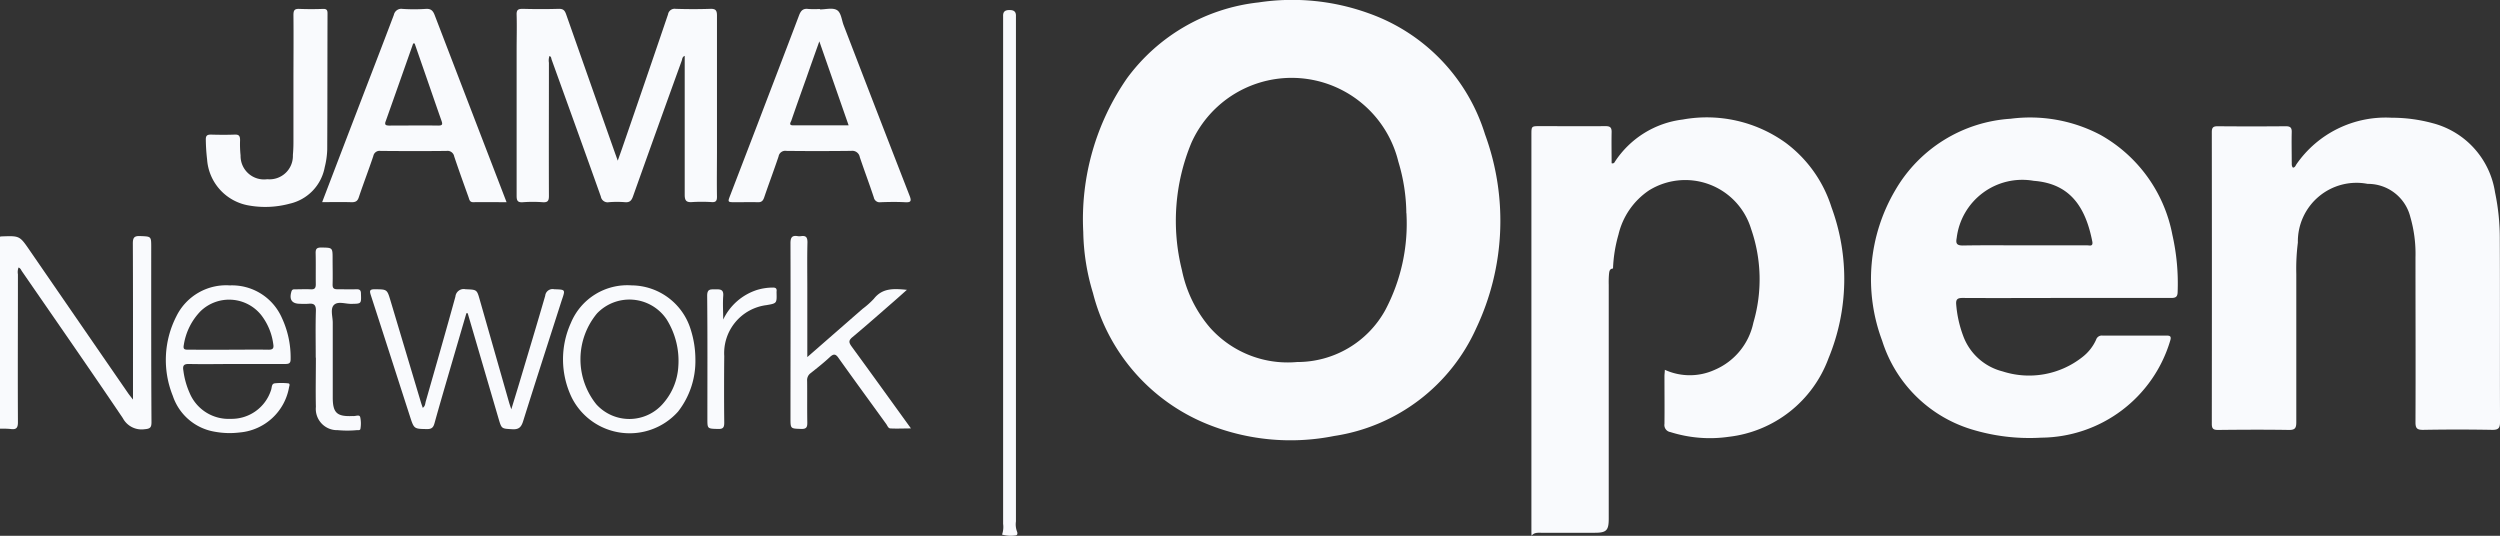 <svg xmlns="http://www.w3.org/2000/svg" width="84.215" height="18.05" viewBox="0 0 84.215 18.05">
    <rect x="0" y="0" width="84.215" height="18.05" fill="#333333" stroke="none"/>
    <defs>
        <style>
            .cls-1{fill:#f9fafd}
        </style>
    </defs>
    <g id="Group_1974" data-name="Group 1974" transform="translate(-559 -537)">
        <g id="Group_1969" data-name="Group 1969" transform="translate(7)">
            <path id="Path_1135" d="M78.234 114.356c.073-.005.088-.07.118-.114a3.656 3.656 0 0 1 3.207-1.567 5.224 5.224 0 0 1 1.383.184 2.85 2.85 0 0 1 2.1 2.33 7.529 7.529 0 0 1 .16 1.6c.01 2.039 0 4.079.008 6.119 0 .206-.037.285-.267.281a64.469 64.469 0 0 0-2.327 0c-.193 0-.254-.046-.254-.248.008-1.853 0-3.706 0-5.559a4.471 4.471 0 0 0-.173-1.361 1.47 1.47 0 0 0-1.439-1.118 1.976 1.976 0 0 0-2.35 1.978 6.99 6.99 0 0 0-.053 1.053v5c0 .189-.04.261-.247.258-.8-.013-1.594-.009-2.391 0-.159 0-.208-.043-.208-.205q.006-4.913 0-9.825c0-.146.037-.2.192-.2q1.152.01 2.305 0c.154 0 .2.056.195.2-.008.33 0 .661 0 .991.007.067-.015.142.041.203z" class="cls-1" data-name="Path 1135" transform="translate(551.006 428.291)"/>
            <path id="Path_1138" d="M47.1 109.157a7.57 7.57 0 0 0-3.712-.366 6.352 6.352 0 0 0-4.426 2.55 8.327 8.327 0 0 0-1.477 5.188 7.435 7.435 0 0 0 .327 2.051 6.483 6.483 0 0 0 3.83 4.407 7.48 7.48 0 0 0 4.291.409 6.274 6.274 0 0 0 4.793-3.639 8.459 8.459 0 0 0 .293-6.521 6.3 6.3 0 0 0-3.919-4.079zm1.271 6.732a6.223 6.223 0 0 1-.711 3.263 3.381 3.381 0 0 1-2.972 1.752 3.505 3.505 0 0 1-2.935-1.159 4.285 4.285 0 0 1-.944-1.933 6.852 6.852 0 0 1 .314-4.282 3.7 3.7 0 0 1 6.976.625 6.159 6.159 0 0 1 .269 1.734z" class="cls-1" data-name="Path 1138" transform="translate(551.006 428.291)"/>
            <path id="Path_1139" d="M61.151 113.523a4.547 4.547 0 0 0-3.475-.787 3.192 3.192 0 0 0-2.286 1.425.081.081 0 0 1-.107.046c0-.343-.007-.693 0-1.043.005-.163-.053-.207-.211-.206-.732.007-1.465 0-2.2 0-.291 0-.291 0-.291.291v13.292c0 .072 0 .144.006.215.086-.116.215-.1.335-.1h1.785c.4 0 .479-.074.479-.477v-7.873a3.172 3.172 0 0 1 .009-.365c.01-.085.015-.179.135-.186a4.76 4.76 0 0 1 .184-1.144 2.474 2.474 0 0 1 1.029-1.489 2.317 2.317 0 0 1 3.439 1.3 5.171 5.171 0 0 1 .076 3.156 2.219 2.219 0 0 1-1.3 1.588 2.026 2.026 0 0 1-1.683 0c0 .082-.012.145-.012.207 0 .538.006 1.077 0 1.615a.24.24 0 0 0 .2.276 4.42 4.42 0 0 0 1.958.16 4.078 4.078 0 0 0 3.368-2.645 6.993 6.993 0 0 0 .1-5.09 4.325 4.325 0 0 0-1.538-2.166z" class="cls-1" data-name="Path 1139" transform="translate(551.006 428.291)"/>
            <path id="Path_1140" d="M74.174 116.625a4.911 4.911 0 0 0-2.424-3.372 5.08 5.08 0 0 0-3.025-.544 4.846 4.846 0 0 0-3.889 2.411 5.9 5.9 0 0 0-.439 5.068 4.548 4.548 0 0 0 3 2.981 6.679 6.679 0 0 0 2.358.283 4.57 4.57 0 0 0 4.344-3.265c.046-.147 0-.175-.13-.174h-2.154a.2.2 0 0 0-.211.138 1.537 1.537 0 0 1-.462.586 2.9 2.9 0 0 1-2.688.483 1.913 1.913 0 0 1-1.334-1.213 3.871 3.871 0 0 1-.228-1.026c-.019-.178.03-.237.216-.235 1.171.007 2.341 0 3.512 0h3.512c.154 0 .214-.038.218-.2a7.438 7.438 0 0 0-.176-1.921zm-2.864.349H69.2c-.695 0-1.391-.008-2.087.005-.212 0-.24-.076-.206-.253A2.225 2.225 0 0 1 69.5 114.8c1.192.09 1.742.834 1.978 2.059.022.161-.096.115-.168.115z" class="cls-1" data-name="Path 1140" transform="translate(551.006 428.291)"/>
            <path id="Path_1141" d="M25.146 115.33c-.009-.516 0-1.034 0-1.551v-4.545c0-.179-.049-.233-.228-.227-.387.013-.776.012-1.163 0a.225.225 0 0 0-.258.187q-.75 2.207-1.511 4.41c-.054.159-.111.316-.182.517l-.089-.246q-.826-2.34-1.649-4.68c-.048-.137-.1-.192-.255-.188-.4.012-.805.011-1.206 0-.157 0-.214.033-.208.2.012.395 0 .79 0 1.185v4.911c0 .164.033.231.21.218a4.512 4.512 0 0 1 .668 0c.175.012.211-.052.21-.217-.006-1.493 0-2.987 0-4.48a.467.467 0 0 1 .018-.228c.065.021.058.079.074.123.554 1.536 1.11 3.072 1.657 4.611a.232.232 0 0 0 .274.19 3.332 3.332 0 0 1 .538 0c.16.014.222-.053.273-.2q.814-2.286 1.64-4.567c.02-.056.014-.128.1-.162V115.273c0 .2.061.257.252.243a5.156 5.156 0 0 1 .646 0c.143.013.192-.033.189-.186z" class="cls-1" data-name="Path 1141" transform="translate(551.006 428.291)"/>
            <path id="Path_1142" d="M12.846 115.521c.142 0 .2-.051.239-.179.155-.462.331-.916.485-1.378a.213.213 0 0 1 .245-.171c.739.006 1.479.008 2.218 0a.229.229 0 0 1 .261.185c.154.461.32.919.484 1.377.027.077.036.168.161.165.363-.006.727 0 1.119 0l-.471-1.225q-.976-2.537-1.949-5.073c-.059-.155-.129-.226-.307-.213a5.894 5.894 0 0 1-.775 0 .256.256 0 0 0-.294.2c-.42 1.111-.85 2.219-1.275 3.329-.377.981-.752 1.963-1.141 2.98.354 0 .678-.008 1 .003zm1.137-2.717q.466-1.314.929-2.63h.05l.4 1.152c.167.48.331.961.5 1.439.044.122.049.177-.112.174-.552-.008-1.105 0-1.658 0-.087-.006-.152-.012-.109-.139z" class="cls-1" data-name="Path 1142" transform="translate(551.006 428.291)"/>
            <path id="Path_1143" d="M29.671 113.791a.256.256 0 0 1 .286.211c.153.455.321.9.473 1.359a.2.2 0 0 0 .229.16c.273-.01.546-.014.818 0 .186.01.235-.021.159-.215q-1.117-2.871-2.223-5.748c-.069-.179-.083-.43-.232-.513s-.375-.018-.568-.018v-.016a2.938 2.938 0 0 1-.387 0c-.184-.025-.257.06-.318.223-.463 1.225-.934 2.447-1.4 3.67l-.916 2.385c-.089.231-.088.231.167.232s.5-.008.754 0c.132.006.184-.045.225-.166.156-.461.329-.916.483-1.377a.226.226 0 0 1 .259-.186c.727.008 1.459.008 2.191-.001zm-2.018-1.025c.163-.474.331-.946.5-1.418.139-.4.279-.791.441-1.246l.987 2.83h-1.873c-.161-.002-.074-.109-.055-.166z" class="cls-1" data-name="Path 1143" transform="translate(551.006 428.291)"/>
            <path id="Path_1144" d="M6.088 117.038c0-.373 0-.361-.373-.377-.2-.009-.246.056-.246.25.008 1.659.005 3.318.005 4.977v.282c-.083-.109-.128-.162-.167-.219q-1.655-2.4-3.307-4.8c-.343-.5-.341-.5-.943-.479-.021 0-.042.006-.063.009v6.467c.121 0 .244 0 .365.013.187.024.24-.041.239-.234-.008-1.659 0-3.318 0-4.977a.439.439 0 0 1 .02-.229c.066.02.083.079.114.124 1.136 1.648 2.28 3.29 3.4 4.95a.714.714 0 0 0 .731.373c.188-.015.235-.056.234-.243-.012-1.966-.009-3.925-.009-5.887z" class="cls-1" data-name="Path 1144" transform="translate(551.006 428.291)"/>
            <path id="Path_1145" d="M9.384 115.632a3.147 3.147 0 0 0 1.365-.061 1.546 1.546 0 0 0 1.184-1.231 2.727 2.727 0 0 0 .084-.595c.008-1.529.005-3.059.01-4.588 0-.113-.036-.15-.148-.148a10.67 10.67 0 0 1-.8 0c-.165-.008-.2.05-.2.207.008.769 0 1.537 0 2.305v1.982c0 .143-.006.287-.019.43a.786.786 0 0 1-.862.813.79.79 0 0 1-.9-.8 3.7 3.7 0 0 1-.017-.516c0-.136-.034-.193-.18-.187-.266.01-.532.008-.8 0-.128 0-.176.033-.174.169a6.417 6.417 0 0 0 .043.665 1.693 1.693 0 0 0 1.414 1.555z" class="cls-1" data-name="Path 1145" transform="translate(551.006 428.291)"/>
            <path id="Path_1146" d="M19.66 118.452a.249.249 0 0 0-.3.22c-.285.983-.581 1.964-.874 2.945-.083.278-.169.555-.268.88-.037-.113-.059-.173-.076-.234l-.985-3.45c-.1-.356-.1-.344-.482-.361a.281.281 0 0 0-.34.249c-.325 1.18-.663 2.357-1 3.534-.019.068-.014.155-.1.212-.024-.072-.046-.132-.064-.192l-1.022-3.417c-.116-.39-.118-.38-.531-.385-.177 0-.179.053-.132.2.443 1.362.879 2.726 1.32 4.089.136.422.138.413.577.421.155 0 .208-.056.247-.194.172-.621.354-1.239.534-1.858l.541-1.851h.044l1.044 3.565c.1.337.1.321.455.343.223.014.305-.068.369-.272.426-1.36.866-2.715 1.3-4.072.127-.369.128-.358-.257-.372z" class="cls-1" data-name="Path 1146" transform="translate(551.006 428.291)"/>
            <path id="Path_1147" d="M8.739 118.323a1.867 1.867 0 0 0-1.8 1.033 3.228 3.228 0 0 0-.124 2.687 1.8 1.8 0 0 0 1.42 1.21 2.742 2.742 0 0 0 .834.024 1.849 1.849 0 0 0 1.664-1.533c.012-.043.04-.117-.036-.122a2.115 2.115 0 0 0-.45 0c-.113.016-.091.147-.123.228a1.394 1.394 0 0 1-1.361.968 1.421 1.421 0 0 1-1.384-.878 2.686 2.686 0 0 1-.207-.742c-.028-.16 0-.232.19-.228.53.012 1.062 0 1.593 0h1.658c.131 0 .173-.039.171-.171a3.15 3.15 0 0 0-.292-1.376 1.835 1.835 0 0 0-1.753-1.1zm1.3 2.166c-.459-.007-.918 0-1.376 0H7.329c-.126 0-.173-.019-.142-.169a2.081 2.081 0 0 1 .567-1.132 1.385 1.385 0 0 1 2.037.132 2.023 2.023 0 0 1 .408.978c.024.136-.007.193-.158.191z" class="cls-1" data-name="Path 1147" transform="translate(551.006 428.291)"/>
            <path id="Path_1148" d="M35.217 126.274v-16.78-.237c.008-.162-.075-.212-.225-.21s-.213.062-.207.207v17.103a.772.772 0 0 1-.036.36 1.1 1.1 0 0 0 .435.03c.08 0 .091-.049.076-.114a.689.689 0 0 1-.043-.359z" class="cls-1" data-name="Path 1148" transform="translate(551.006 428.291)"/>
            <path id="Path_1149" d="M29.708 120.067c.468-.39.925-.795 1.385-1.195.143-.124.283-.25.451-.4-.438-.042-.822-.068-1.111.3a2.814 2.814 0 0 1-.385.343l-1.859 1.623V118.4c0-.509-.008-1.019.005-1.529 0-.177-.057-.23-.219-.207a.349.349 0 0 1-.107 0c-.2-.034-.247.051-.246.245.007 1.96 0 3.921 0 5.881 0 .367 0 .355.36.368.183.006.209-.065.207-.222-.009-.467 0-.934-.006-1.4a.289.289 0 0 1 .118-.257c.219-.174.44-.347.644-.538.131-.122.2-.114.3.033.529.743 1.067 1.478 1.6 2.215.041.057.068.148.141.152.221.012.444 0 .695 0-.688-.951-1.345-1.866-2.01-2.775-.084-.122-.095-.189.037-.299z" class="cls-1" data-name="Path 1149" transform="translate(551.006 428.291)"/>
            <path id="Path_1150" d="M22.267 118.322a2.057 2.057 0 0 0-2.042 1.265 2.969 2.969 0 0 0 .032 2.521 2.184 2.184 0 0 0 3.577.467 2.766 2.766 0 0 0 .585-1.76 3.326 3.326 0 0 0-.156-1 2.1 2.1 0 0 0-1.996-1.493zm1.088 3.951a1.5 1.5 0 0 1-2.273.056 2.419 2.419 0 0 1 .023-3.062 1.51 1.51 0 0 1 2.338.19 2.629 2.629 0 0 1 .4 1.61 2.062 2.062 0 0 1-.488 1.206z" class="cls-1" data-name="Path 1150" transform="translate(551.006 428.291)"/>
            <path id="Path_1151" d="M12.884 122.724a.082.082 0 0 0-.022 0c-.52.022-.659-.109-.659-.626v-2.519c0-.206-.092-.47.043-.6s.384-.031.584-.034c.339-.006.335 0 .323-.342 0-.11-.036-.153-.148-.15-.216.006-.431 0-.646 0-.122 0-.164-.037-.161-.161.008-.287 0-.574 0-.861 0-.387 0-.378-.385-.384-.159 0-.19.055-.186.2.009.345 0 .69.005 1.034 0 .13-.036.181-.169.174-.172-.009-.345 0-.517 0-.056 0-.11-.007-.134.072-.083.273.013.415.288.415a2.378 2.378 0 0 0 .28 0c.187-.021.262.033.255.243-.016.524-.005 1.048-.005 1.572h.005c0 .553-.012 1.106 0 1.658a.716.716 0 0 0 .736.784 3.474 3.474 0 0 0 .645 0c.046 0 .117.013.121-.056a1.022 1.022 0 0 0-.009-.383c-.028-.098-.157-.025-.244-.036z" class="cls-1" data-name="Path 1151" transform="translate(551.006 428.291)"/>
            <path id="Path_1152" d="M27.155 118.519c.01-.094-.034-.124-.125-.123a1.861 1.861 0 0 0-.529.078 1.908 1.908 0 0 0-1.145 1c0-.263-.018-.527 0-.788.022-.233-.1-.233-.267-.231s-.275-.017-.273.224c.014 1.377.007 2.755.007 4.133 0 .346 0 .336.357.347.175.006.213-.054.211-.218-.008-.746-.007-1.492 0-2.239a1.63 1.63 0 0 1 1.425-1.715c.347-.06.347-.06.337-.424a.206.206 0 0 1 .002-.044z" class="cls-1" data-name="Path 1152" transform="translate(551.006 428.291)"/>
        </g>
    </g>
</svg>
